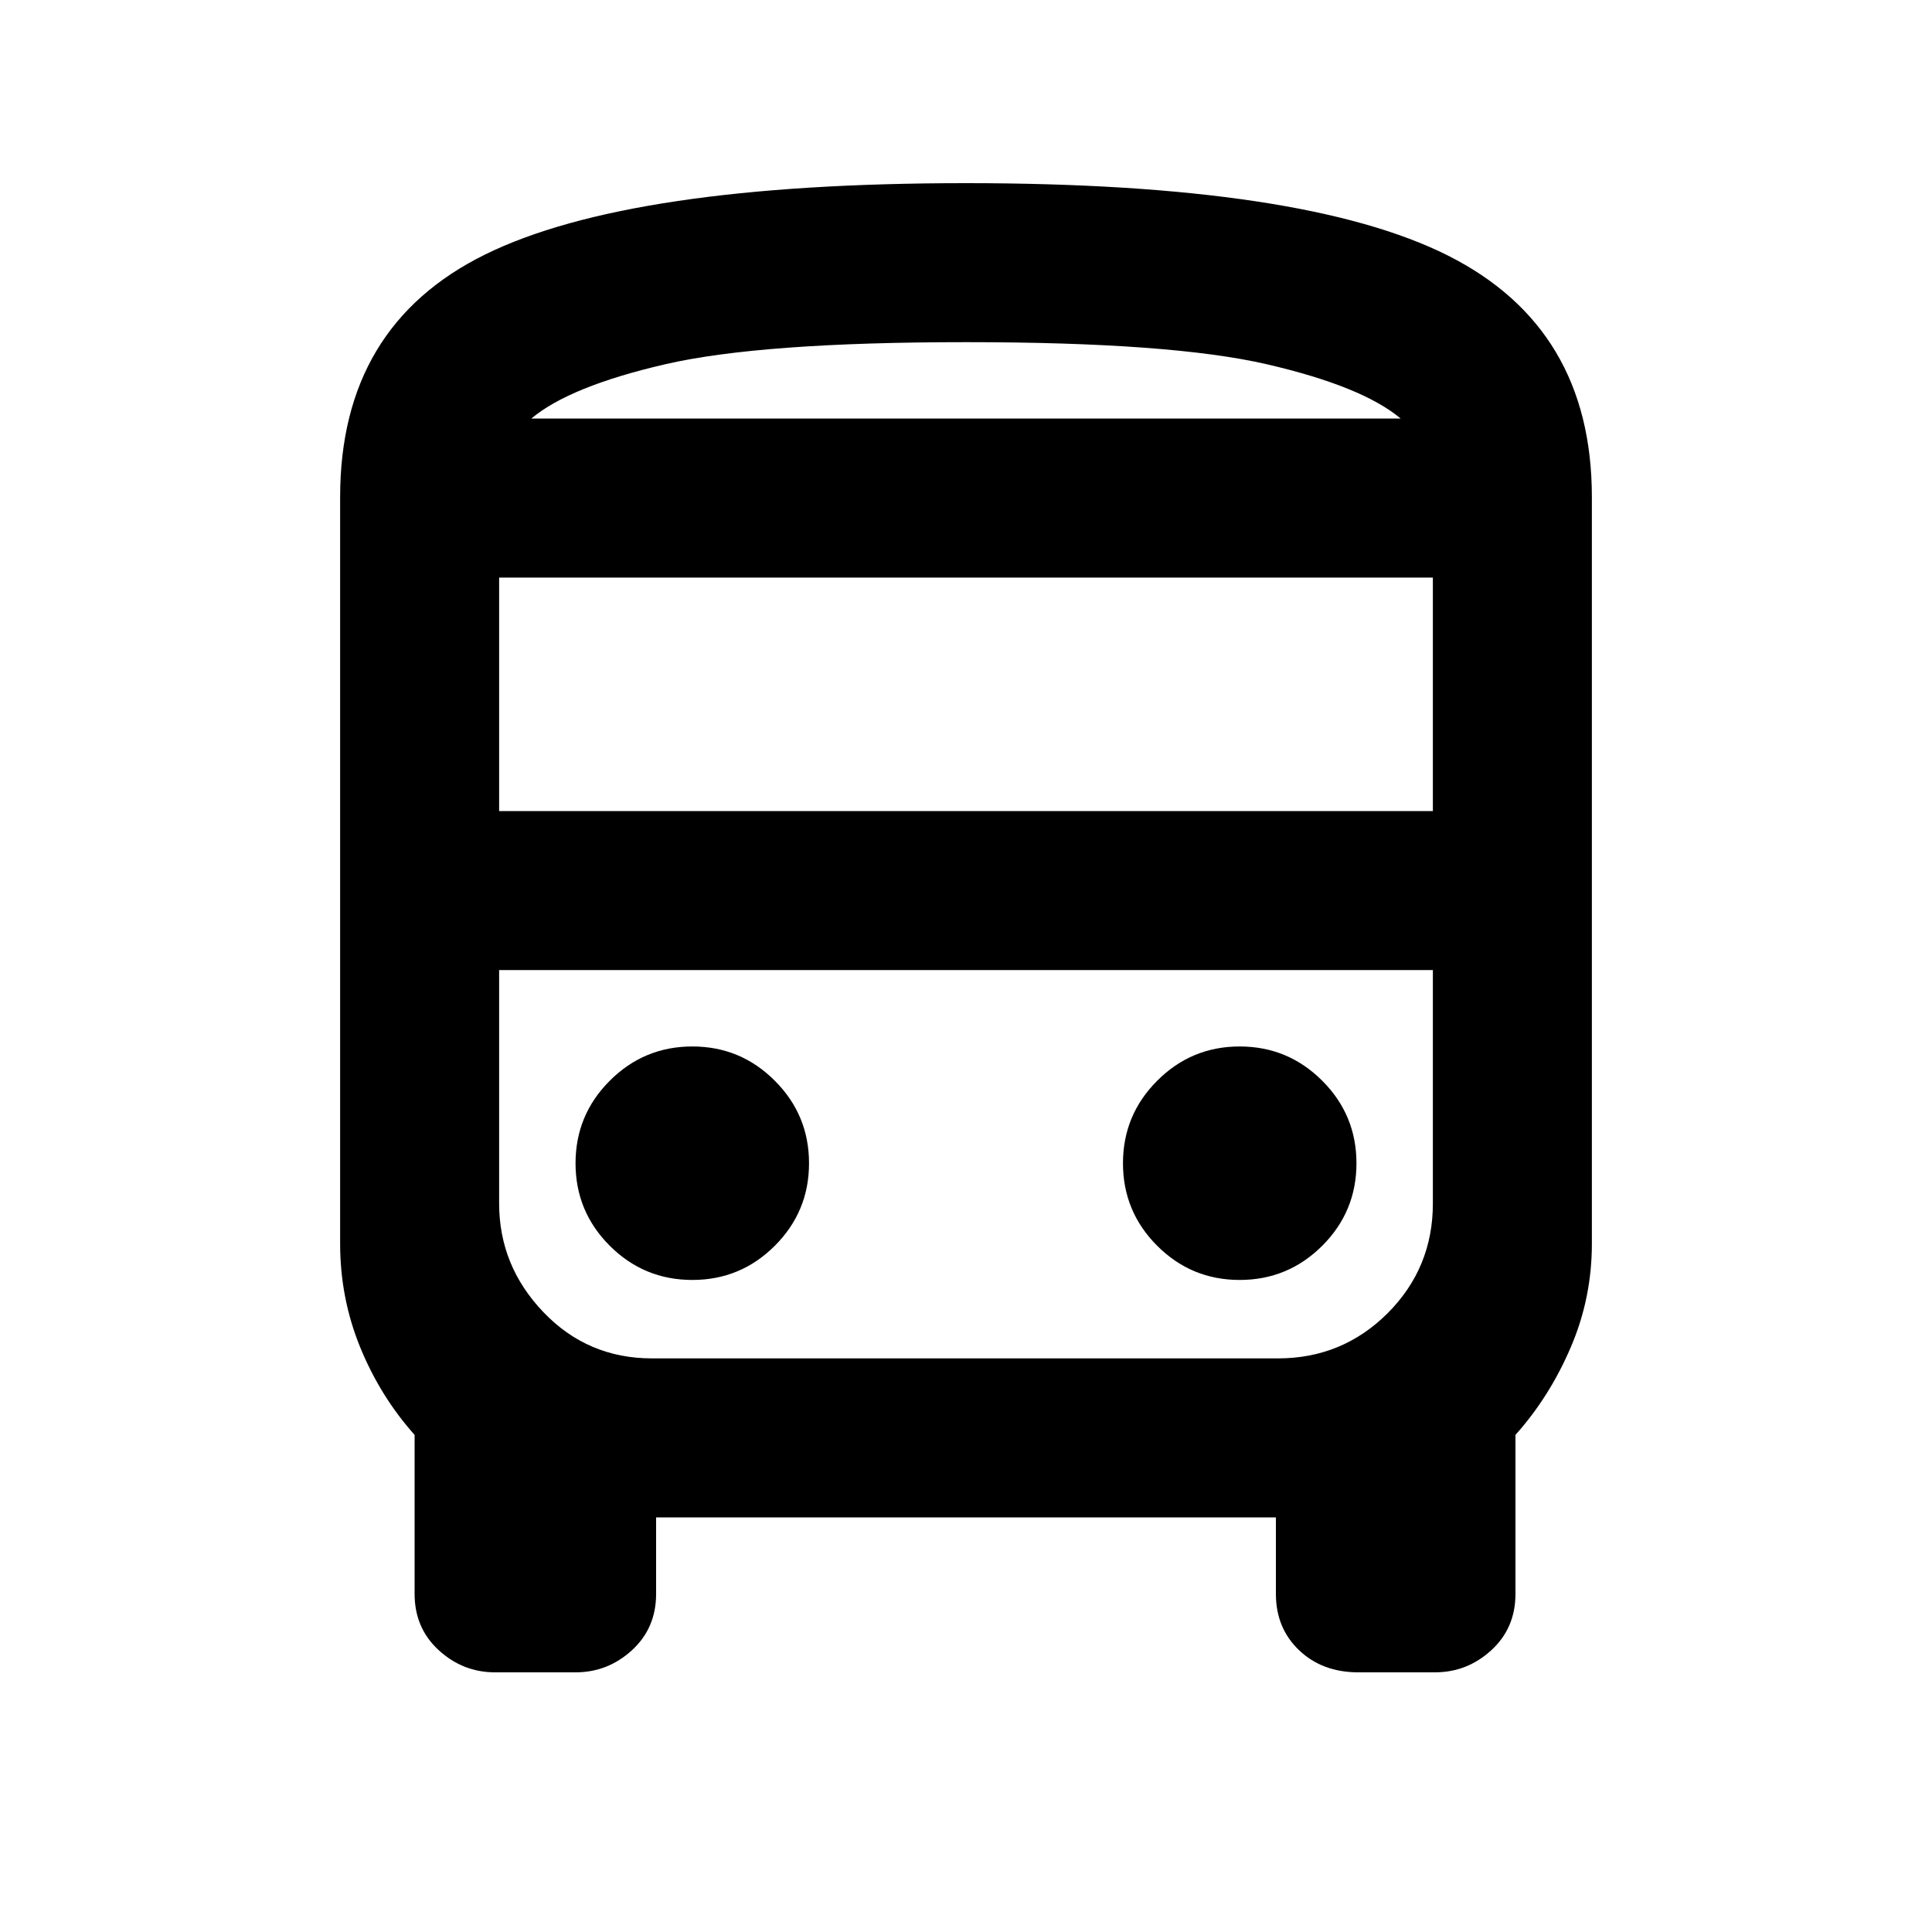<svg xmlns="http://www.w3.org/2000/svg" height="20" width="20"><path d="M5.125 17.312Q4.792 17.312 4.542 17.083Q4.292 16.854 4.292 16.5V14.854Q3.938 14.458 3.729 13.948Q3.521 13.438 3.521 12.875V5.146Q3.521 3.375 5.021 2.635Q6.521 1.896 10 1.896Q13.5 1.896 14.99 2.646Q16.479 3.396 16.479 5.146V12.875Q16.479 13.438 16.26 13.948Q16.042 14.458 15.688 14.854V16.5Q15.688 16.854 15.438 17.083Q15.188 17.312 14.854 17.312H14.062Q13.688 17.312 13.448 17.083Q13.208 16.854 13.208 16.5V15.708H6.792V16.5Q6.792 16.854 6.542 17.083Q6.292 17.312 5.958 17.312ZM10 4.333Q12.125 4.333 13.115 4.333Q14.104 4.333 14.5 4.333H5.5Q5.896 4.333 6.885 4.333Q7.875 4.333 10 4.333ZM13.229 10.042H6.771Q6.104 10.042 5.635 10.042Q5.167 10.042 5.167 10.042H14.833Q14.833 10.042 14.365 10.042Q13.896 10.042 13.229 10.042ZM5.167 8.396H14.833V5.979H5.167ZM7.167 13.25Q7.667 13.25 8.021 12.896Q8.375 12.542 8.375 12.042Q8.375 11.542 8.021 11.188Q7.667 10.833 7.167 10.833Q6.667 10.833 6.312 11.188Q5.958 11.542 5.958 12.042Q5.958 12.542 6.312 12.896Q6.667 13.25 7.167 13.25ZM12.833 13.25Q13.333 13.25 13.688 12.896Q14.042 12.542 14.042 12.042Q14.042 11.542 13.688 11.188Q13.333 10.833 12.833 10.833Q12.333 10.833 11.979 11.188Q11.625 11.542 11.625 12.042Q11.625 12.542 11.979 12.896Q12.333 13.25 12.833 13.25ZM5.5 4.333H14.5Q14.104 4 13.115 3.771Q12.125 3.542 10 3.542Q7.875 3.542 6.885 3.771Q5.896 4 5.5 4.333ZM6.75 14.062H13.229Q13.896 14.062 14.365 13.594Q14.833 13.125 14.833 12.458V10.042H5.167V12.458Q5.167 13.104 5.625 13.583Q6.083 14.062 6.75 14.062Z"/></svg>